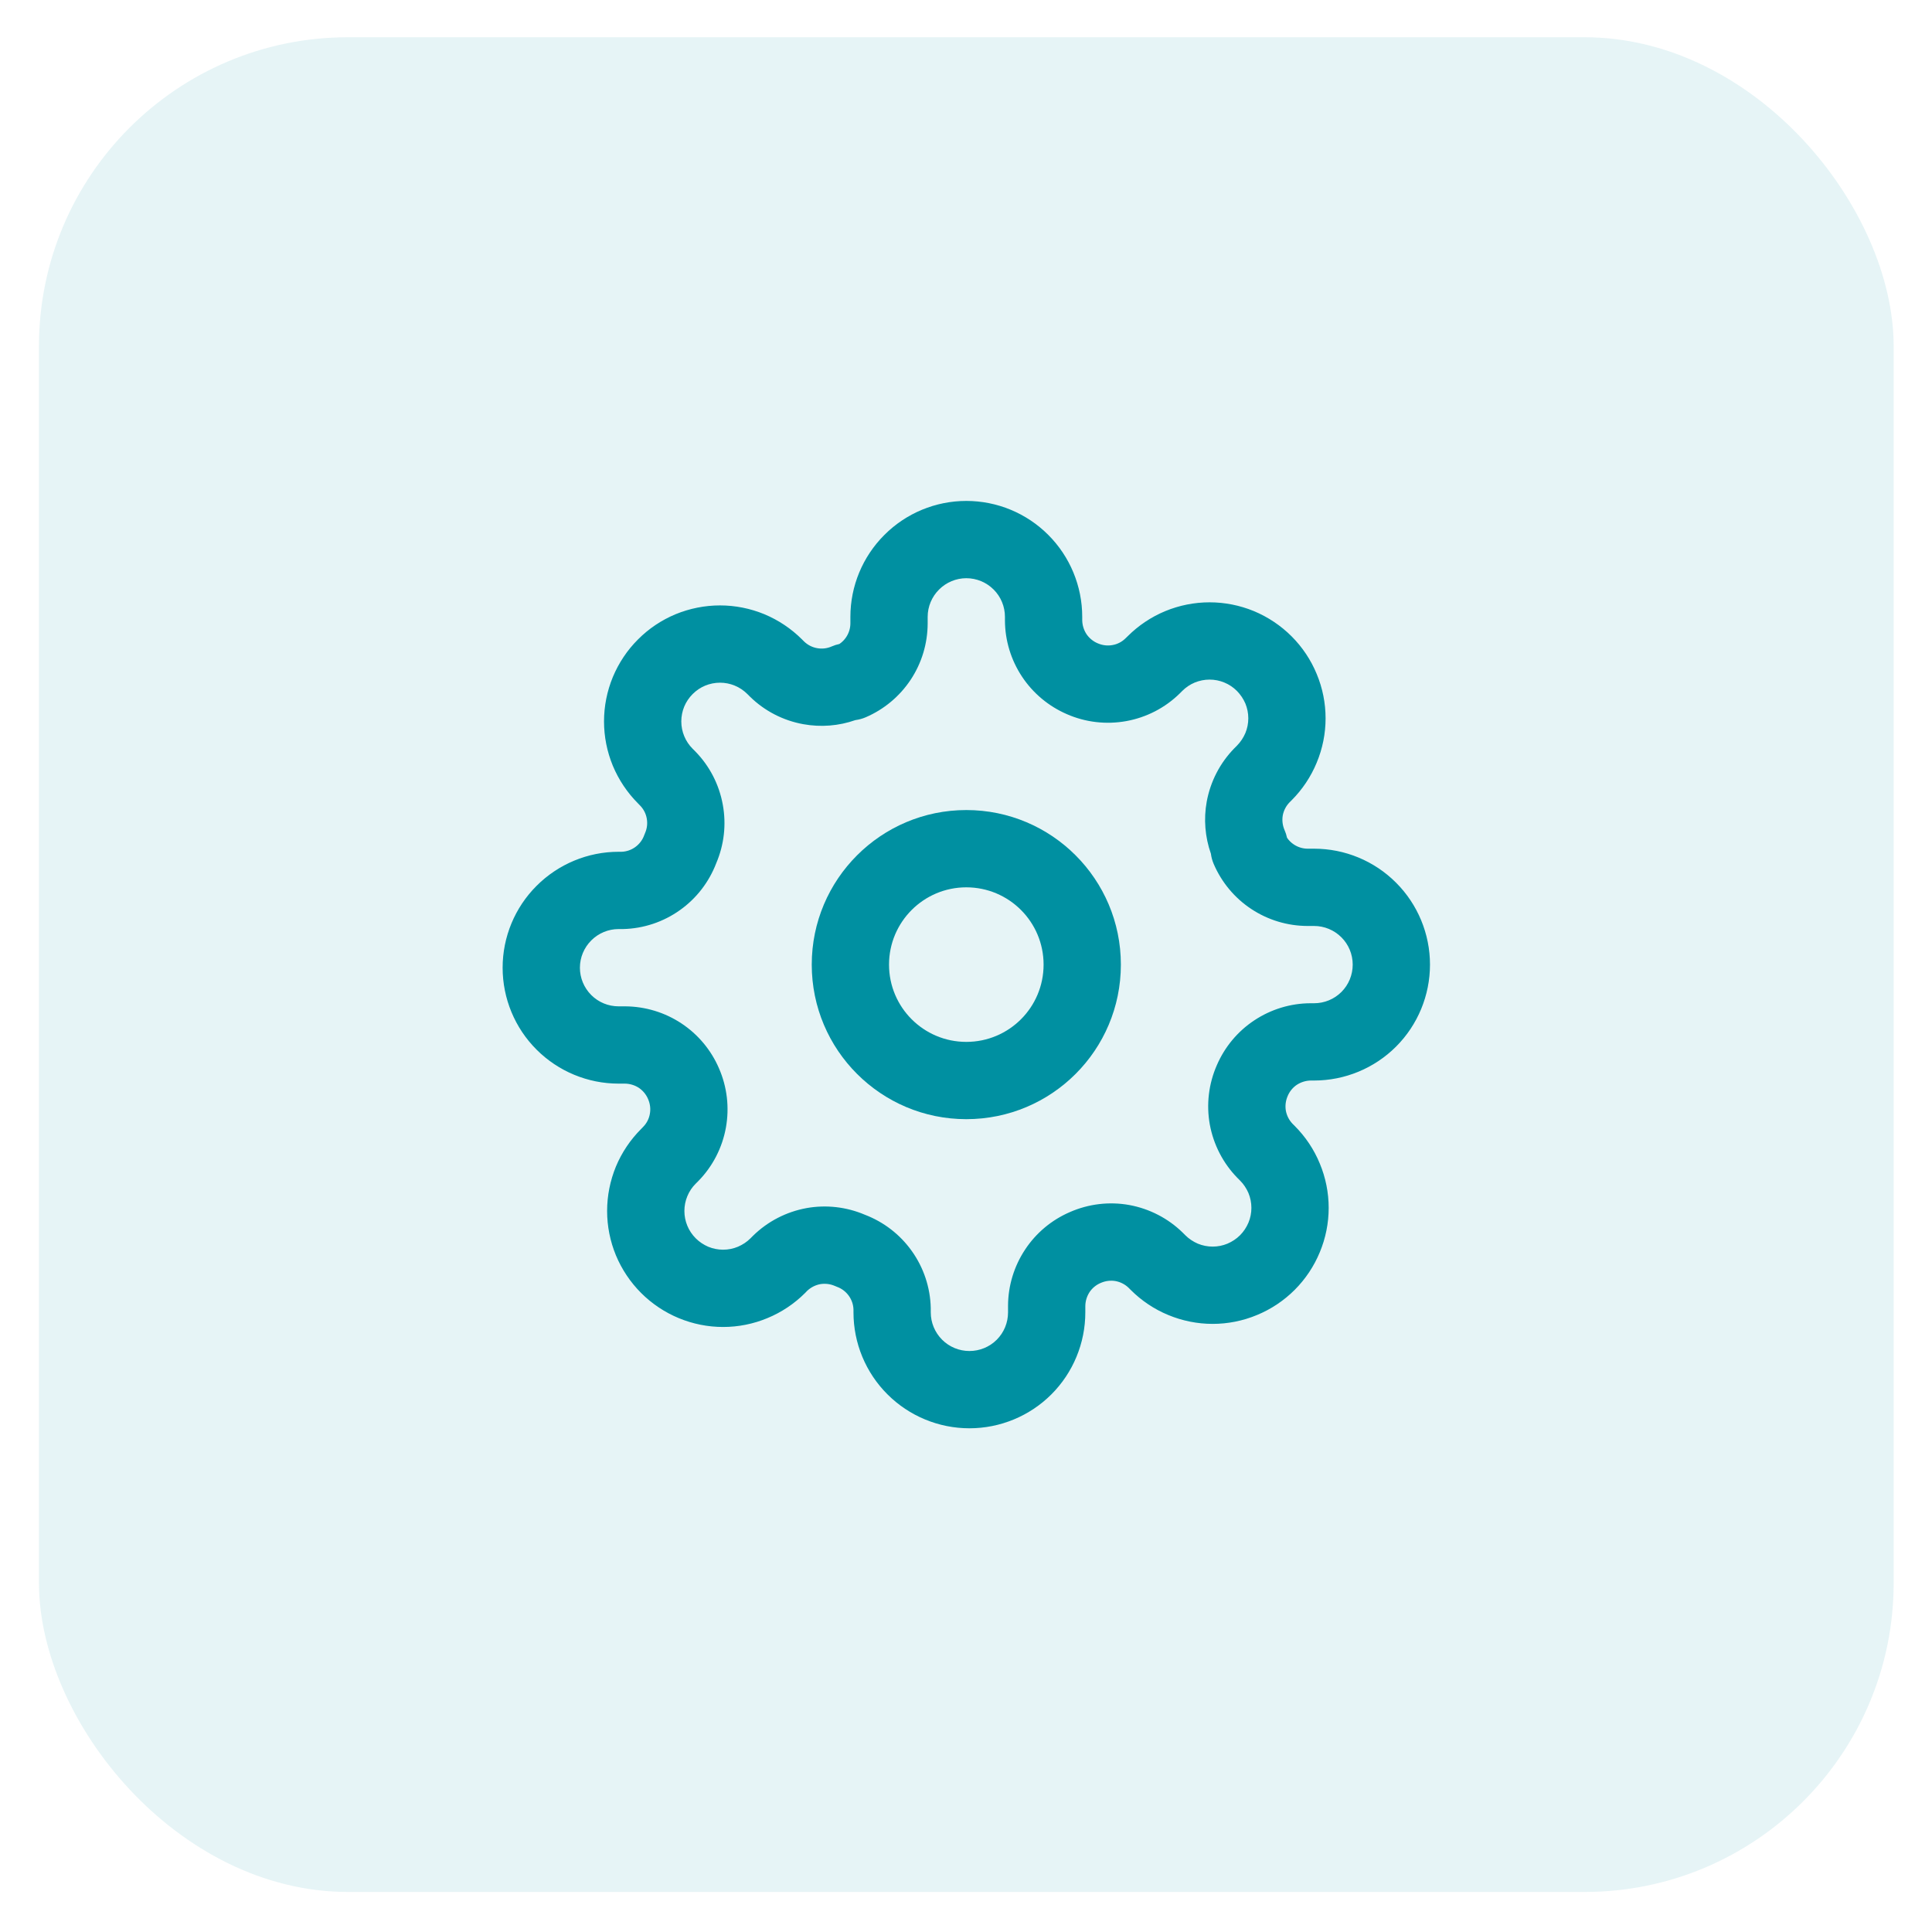 <svg width="25" height="25" viewBox="0 0 25 25" fill="none" xmlns="http://www.w3.org/2000/svg">
<rect x="0.504" y="0.482" width="24" height="24" rx="4" fill="#0090A1" fill-opacity="0.1"/>
<g clip-path="url(#clip0_0_43479)">
<path fill-rule="evenodd" clip-rule="evenodd" d="M12.504 11.482C11.952 11.482 11.504 11.93 11.504 12.482C11.504 13.035 11.952 13.482 12.504 13.482C13.057 13.482 13.504 13.035 13.504 12.482C13.504 11.93 13.057 11.482 12.504 11.482ZM10.504 12.482C10.504 11.378 11.4 10.482 12.504 10.482C13.609 10.482 14.504 11.378 14.504 12.482C14.504 13.587 13.609 14.482 12.504 14.482C11.4 14.482 10.504 13.587 10.504 12.482Z" fill="#0090A1"/>
<path fill-rule="evenodd" clip-rule="evenodd" d="M12.504 7.482C12.372 7.482 12.245 7.535 12.151 7.629C12.057 7.723 12.004 7.85 12.004 7.982V8.069C12.003 8.328 11.927 8.58 11.784 8.796C11.641 9.011 11.439 9.18 11.201 9.282C11.159 9.3 11.115 9.312 11.069 9.318C10.853 9.394 10.621 9.412 10.395 9.371C10.134 9.324 9.894 9.2 9.705 9.015L9.701 9.011L9.671 8.981C9.624 8.934 9.569 8.897 9.508 8.872C9.448 8.847 9.383 8.834 9.317 8.834C9.251 8.834 9.186 8.847 9.125 8.872C9.065 8.897 9.01 8.934 8.963 8.981L8.963 8.981C8.916 9.028 8.879 9.083 8.854 9.143C8.829 9.204 8.816 9.269 8.816 9.335C8.816 9.401 8.829 9.466 8.854 9.526C8.879 9.587 8.916 9.642 8.963 9.689L8.997 9.723C9.182 9.912 9.306 10.152 9.353 10.413C9.4 10.668 9.37 10.931 9.268 11.17C9.175 11.413 9.013 11.624 8.801 11.775C8.585 11.93 8.327 12.016 8.061 12.022L8.049 12.022H8.004C7.872 12.022 7.745 12.075 7.651 12.169C7.557 12.263 7.504 12.39 7.504 12.522C7.504 12.655 7.557 12.782 7.651 12.876C7.745 12.97 7.872 13.022 8.004 13.022H8.091C8.35 13.024 8.602 13.1 8.818 13.243C9.032 13.385 9.201 13.586 9.303 13.823C9.409 14.065 9.44 14.332 9.393 14.592C9.346 14.852 9.222 15.093 9.037 15.282L9.033 15.286L9.003 15.316C8.956 15.362 8.919 15.418 8.894 15.479C8.869 15.539 8.856 15.604 8.856 15.67C8.856 15.736 8.869 15.801 8.894 15.861C8.919 15.922 8.956 15.977 9.003 16.024L9.003 16.024C9.05 16.071 9.105 16.107 9.165 16.133C9.226 16.158 9.291 16.171 9.357 16.171C9.423 16.171 9.488 16.158 9.548 16.133C9.609 16.107 9.664 16.071 9.711 16.024L9.745 15.99C9.934 15.805 10.174 15.681 10.435 15.633C10.69 15.587 10.953 15.617 11.192 15.719C11.435 15.812 11.646 15.974 11.797 16.186C11.952 16.402 12.038 16.66 12.044 16.926L12.044 16.937V16.982C12.044 17.115 12.097 17.242 12.191 17.336C12.285 17.43 12.412 17.482 12.544 17.482C12.677 17.482 12.804 17.43 12.898 17.336C12.992 17.242 13.044 17.115 13.044 16.982V16.897L13.044 16.895C13.045 16.637 13.122 16.385 13.265 16.169C13.407 15.954 13.608 15.786 13.845 15.684C14.087 15.578 14.354 15.546 14.614 15.593C14.874 15.641 15.115 15.765 15.304 15.95L15.308 15.954L15.338 15.984C15.384 16.03 15.44 16.067 15.5 16.093C15.561 16.118 15.626 16.131 15.692 16.131C15.758 16.131 15.823 16.118 15.883 16.093C15.944 16.067 15.999 16.031 16.046 15.984L16.046 15.984C16.093 15.937 16.129 15.882 16.155 15.821C16.18 15.761 16.193 15.696 16.193 15.63C16.193 15.564 16.18 15.499 16.155 15.438C16.129 15.378 16.093 15.323 16.046 15.276L16.012 15.242C15.827 15.053 15.703 14.812 15.655 14.552C15.608 14.292 15.64 14.025 15.746 13.783C15.848 13.547 16.016 13.345 16.231 13.203C16.447 13.06 16.699 12.983 16.957 12.982L16.959 12.982L17.004 12.982C17.137 12.982 17.264 12.93 17.358 12.836C17.452 12.742 17.504 12.615 17.504 12.482C17.504 12.35 17.452 12.223 17.358 12.129C17.264 12.035 17.137 11.982 17.004 11.982H16.919L16.917 11.982C16.659 11.981 16.407 11.905 16.191 11.762C15.976 11.62 15.807 11.417 15.705 11.179C15.687 11.137 15.675 11.093 15.669 11.047C15.593 10.831 15.574 10.599 15.615 10.373C15.663 10.112 15.787 9.872 15.972 9.683L15.976 9.679L16.006 9.649C16.052 9.602 16.089 9.547 16.115 9.486C16.14 9.426 16.153 9.361 16.153 9.295C16.153 9.229 16.14 9.164 16.115 9.103C16.089 9.043 16.052 8.988 16.006 8.941L16.006 8.941C15.959 8.894 15.904 8.857 15.843 8.832C15.783 8.807 15.718 8.794 15.652 8.794C15.586 8.794 15.521 8.807 15.46 8.832C15.4 8.857 15.345 8.894 15.298 8.941L15.264 8.975C15.075 9.16 14.834 9.284 14.574 9.331C14.314 9.378 14.046 9.347 13.805 9.241C13.569 9.139 13.367 8.97 13.225 8.756C13.082 8.54 13.005 8.288 13.004 8.029L13.004 8.027V7.982C13.004 7.85 12.952 7.723 12.858 7.629C12.764 7.535 12.637 7.482 12.504 7.482ZM11.444 6.922C11.725 6.64 12.107 6.482 12.504 6.482C12.902 6.482 13.284 6.64 13.565 6.922C13.846 7.203 14.004 7.585 14.004 7.982V8.026C14.005 8.089 14.024 8.151 14.058 8.204C14.093 8.256 14.143 8.298 14.201 8.323L14.206 8.325C14.266 8.351 14.332 8.359 14.396 8.347C14.459 8.336 14.517 8.306 14.563 8.261L14.591 8.234C14.73 8.095 14.895 7.984 15.078 7.908C15.26 7.833 15.455 7.794 15.652 7.794C15.849 7.794 16.044 7.833 16.226 7.908C16.408 7.984 16.574 8.095 16.713 8.234C16.852 8.373 16.963 8.539 17.038 8.721C17.114 8.903 17.153 9.098 17.153 9.295C17.153 9.492 17.114 9.687 17.038 9.869C16.963 10.051 16.852 10.217 16.713 10.356C16.713 10.356 16.713 10.356 16.713 10.356L16.685 10.384C16.641 10.43 16.611 10.488 16.599 10.551C16.588 10.615 16.596 10.681 16.622 10.741C16.636 10.773 16.647 10.806 16.654 10.84C16.677 10.875 16.708 10.905 16.743 10.928C16.796 10.963 16.858 10.982 16.921 10.982H17.004C17.402 10.982 17.784 11.14 18.065 11.422C18.346 11.703 18.504 12.085 18.504 12.482C18.504 12.88 18.346 13.262 18.065 13.543C17.784 13.824 17.402 13.982 17.004 13.982H16.961C16.898 13.983 16.836 14.002 16.783 14.036C16.73 14.071 16.689 14.121 16.664 14.179L16.662 14.184C16.636 14.244 16.628 14.31 16.639 14.373C16.651 14.437 16.681 14.495 16.725 14.541L16.753 14.569C16.753 14.569 16.753 14.569 16.753 14.569C16.892 14.708 17.003 14.873 17.078 15.056C17.154 15.238 17.193 15.433 17.193 15.63C17.193 15.827 17.154 16.022 17.078 16.204C17.003 16.386 16.892 16.552 16.753 16.691L16.399 16.337L16.753 16.691C16.614 16.83 16.448 16.941 16.266 17.016C16.084 17.092 15.889 17.131 15.692 17.131C15.495 17.131 15.3 17.092 15.117 17.016C14.935 16.941 14.77 16.83 14.631 16.691C14.631 16.691 14.631 16.691 14.631 16.691L14.603 16.663C14.557 16.619 14.499 16.589 14.435 16.577C14.372 16.566 14.306 16.574 14.246 16.6L14.241 16.602C14.183 16.627 14.133 16.668 14.098 16.721C14.064 16.774 14.045 16.835 14.044 16.899V16.982C14.044 17.38 13.886 17.762 13.605 18.043C13.324 18.324 12.942 18.482 12.544 18.482C12.147 18.482 11.765 18.324 11.484 18.043C11.202 17.762 11.044 17.38 11.044 16.982V16.945C11.042 16.881 11.021 16.82 10.984 16.768C10.946 16.715 10.893 16.674 10.832 16.652C10.822 16.648 10.812 16.644 10.803 16.64C10.743 16.614 10.677 16.606 10.613 16.617C10.55 16.629 10.492 16.659 10.445 16.703L10.418 16.731C10.418 16.731 10.418 16.731 10.418 16.731C10.279 16.87 10.113 16.981 9.931 17.056C9.749 17.132 9.554 17.171 9.357 17.171C9.16 17.171 8.965 17.132 8.782 17.056C8.601 16.981 8.435 16.87 8.296 16.731C8.157 16.592 8.046 16.426 7.97 16.244C7.895 16.062 7.856 15.867 7.856 15.67C7.856 15.473 7.895 15.278 7.97 15.095C8.046 14.913 8.157 14.748 8.296 14.609L8.323 14.581C8.368 14.535 8.398 14.477 8.409 14.414C8.421 14.35 8.413 14.284 8.387 14.224L8.385 14.219C8.36 14.161 8.318 14.111 8.266 14.076C8.213 14.042 8.151 14.023 8.088 14.022H8.004C7.607 14.022 7.225 13.864 6.944 13.583C6.662 13.302 6.504 12.92 6.504 12.522C6.504 12.125 6.662 11.743 6.944 11.462C7.225 11.181 7.607 11.022 8.004 11.022H8.042C8.106 11.02 8.167 10.999 8.219 10.962C8.272 10.924 8.313 10.871 8.335 10.81C8.339 10.8 8.343 10.79 8.347 10.78C8.373 10.721 8.381 10.655 8.369 10.591C8.358 10.528 8.328 10.47 8.283 10.424L8.256 10.396C8.117 10.257 8.006 10.091 7.93 9.909C7.855 9.727 7.816 9.532 7.816 9.335C7.816 9.138 7.855 8.943 7.93 8.761C8.006 8.579 8.116 8.413 8.256 8.274C8.395 8.134 8.56 8.024 8.742 7.948C8.925 7.873 9.12 7.834 9.317 7.834C9.514 7.834 9.709 7.873 9.891 7.948C10.073 8.024 10.239 8.135 10.378 8.274L10.405 8.301C10.452 8.346 10.51 8.376 10.573 8.387C10.637 8.399 10.703 8.391 10.762 8.365C10.794 8.351 10.828 8.34 10.862 8.333C10.897 8.309 10.927 8.279 10.95 8.244C10.985 8.191 11.004 8.129 11.004 8.066V7.982C11.004 7.585 11.162 7.203 11.444 6.922Z" fill="#0090A1"/>
</g>
<defs>
<clipPath id="clip0_0_43479">
<rect width="12" height="12" fill="white" transform="translate(6.504 6.482)"/>
</clipPath>
</defs>
</svg>
